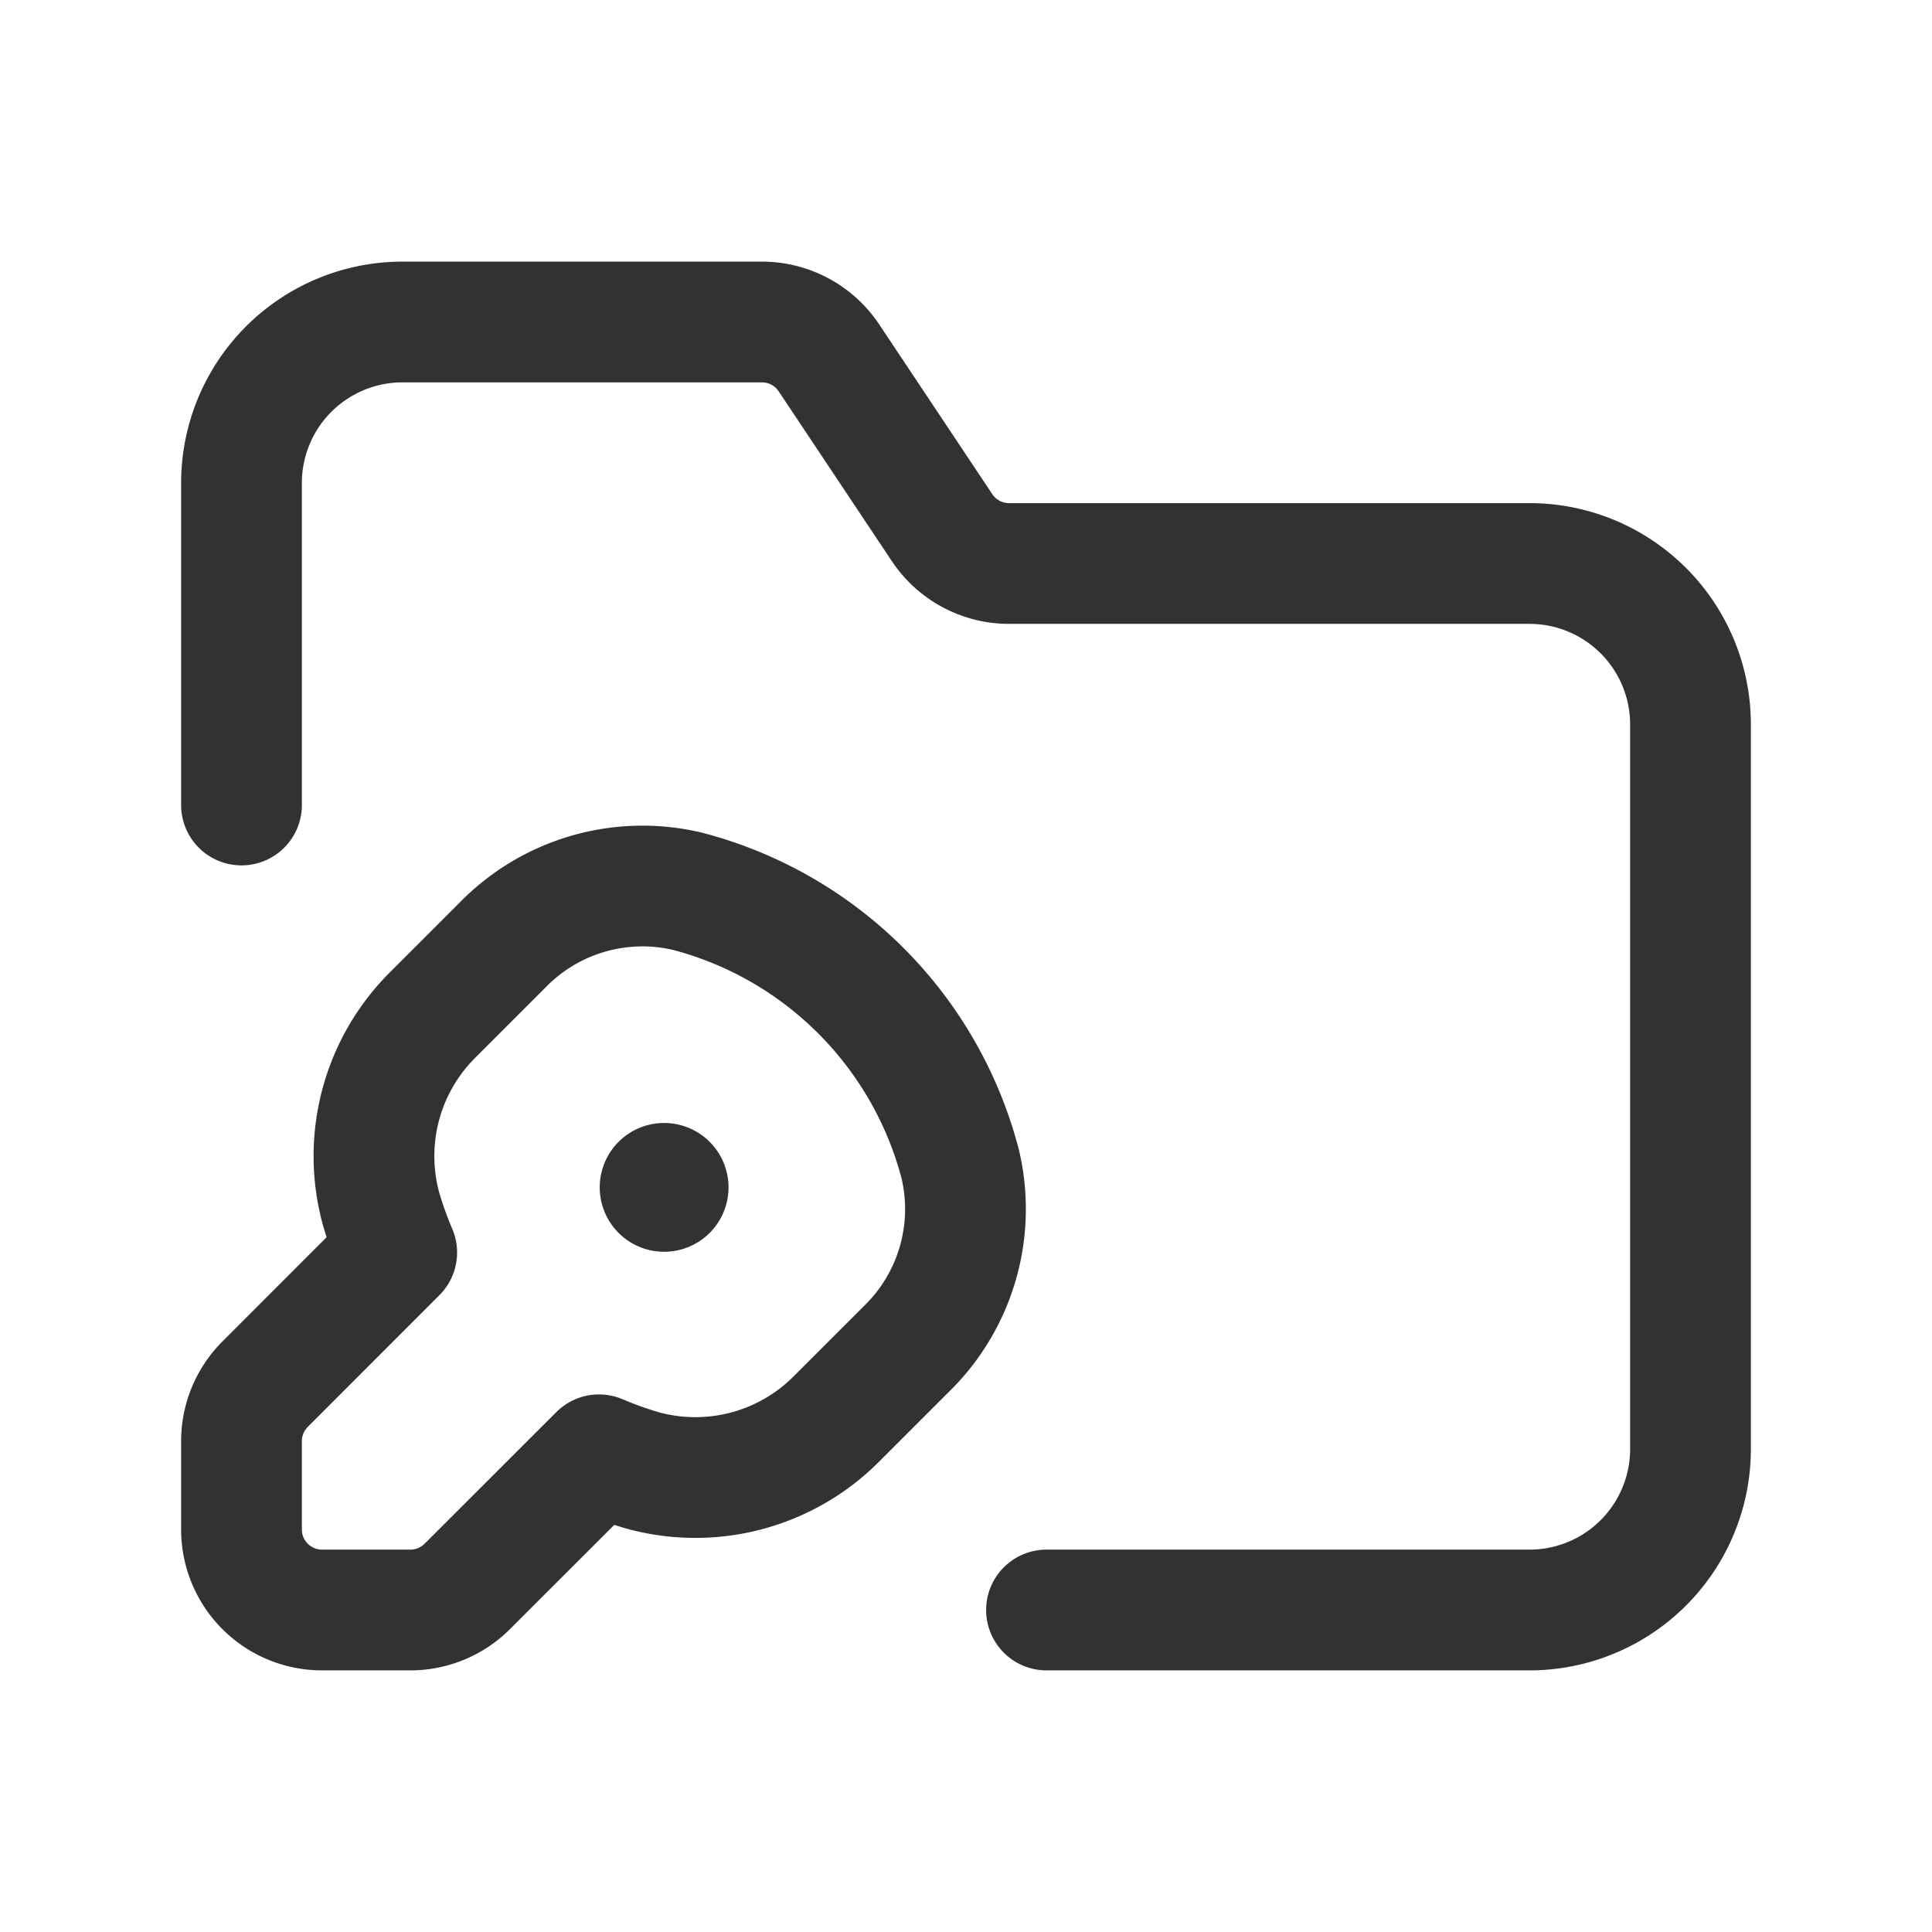 <svg xmlns="http://www.w3.org/2000/svg" viewBox="0 0 24 24"><path d="M13,20h6a2,2,0,0,0,2-2V9a2,2,0,0,0-2-2H12.535a1,1,0,0,1-.832-.445L10.297,4.445A1,1,0,0,0,9.465,4H5A2,2,0,0,0,3,6v4" fill="none" stroke="#323232" stroke-linecap="round" stroke-linejoin="round" stroke-width="1.5"/><path d="M4.928,15.559a4.806,4.806,0,0,1-.193-.538A2.473,2.473,0,0,1,5.385,12.598l.85-.85a2.427,2.427,0,0,1,2.302-.677,4.741,4.741,0,0,1,3.392,3.392,2.427,2.427,0,0,1-.677,2.302l-.85.85a2.473,2.473,0,0,1-2.423.65,4.807,4.807,0,0,1-.538-.193L5.805,19.707A1,1,0,0,1,5.098,20H4a1,1,0,0,1-1-1V17.902a1,1,0,0,1,.293-.707Z" fill="none" stroke="#323232" stroke-linecap="round" stroke-linejoin="round" stroke-width="1.5"/><path d="M8.3,14.75A.05.05,0,1,1,8.25,14.7a.05.05,0,0,1,.05.05" fill="none" stroke="#323232" stroke-linecap="round" stroke-linejoin="round" stroke-width="1.5"/></svg>